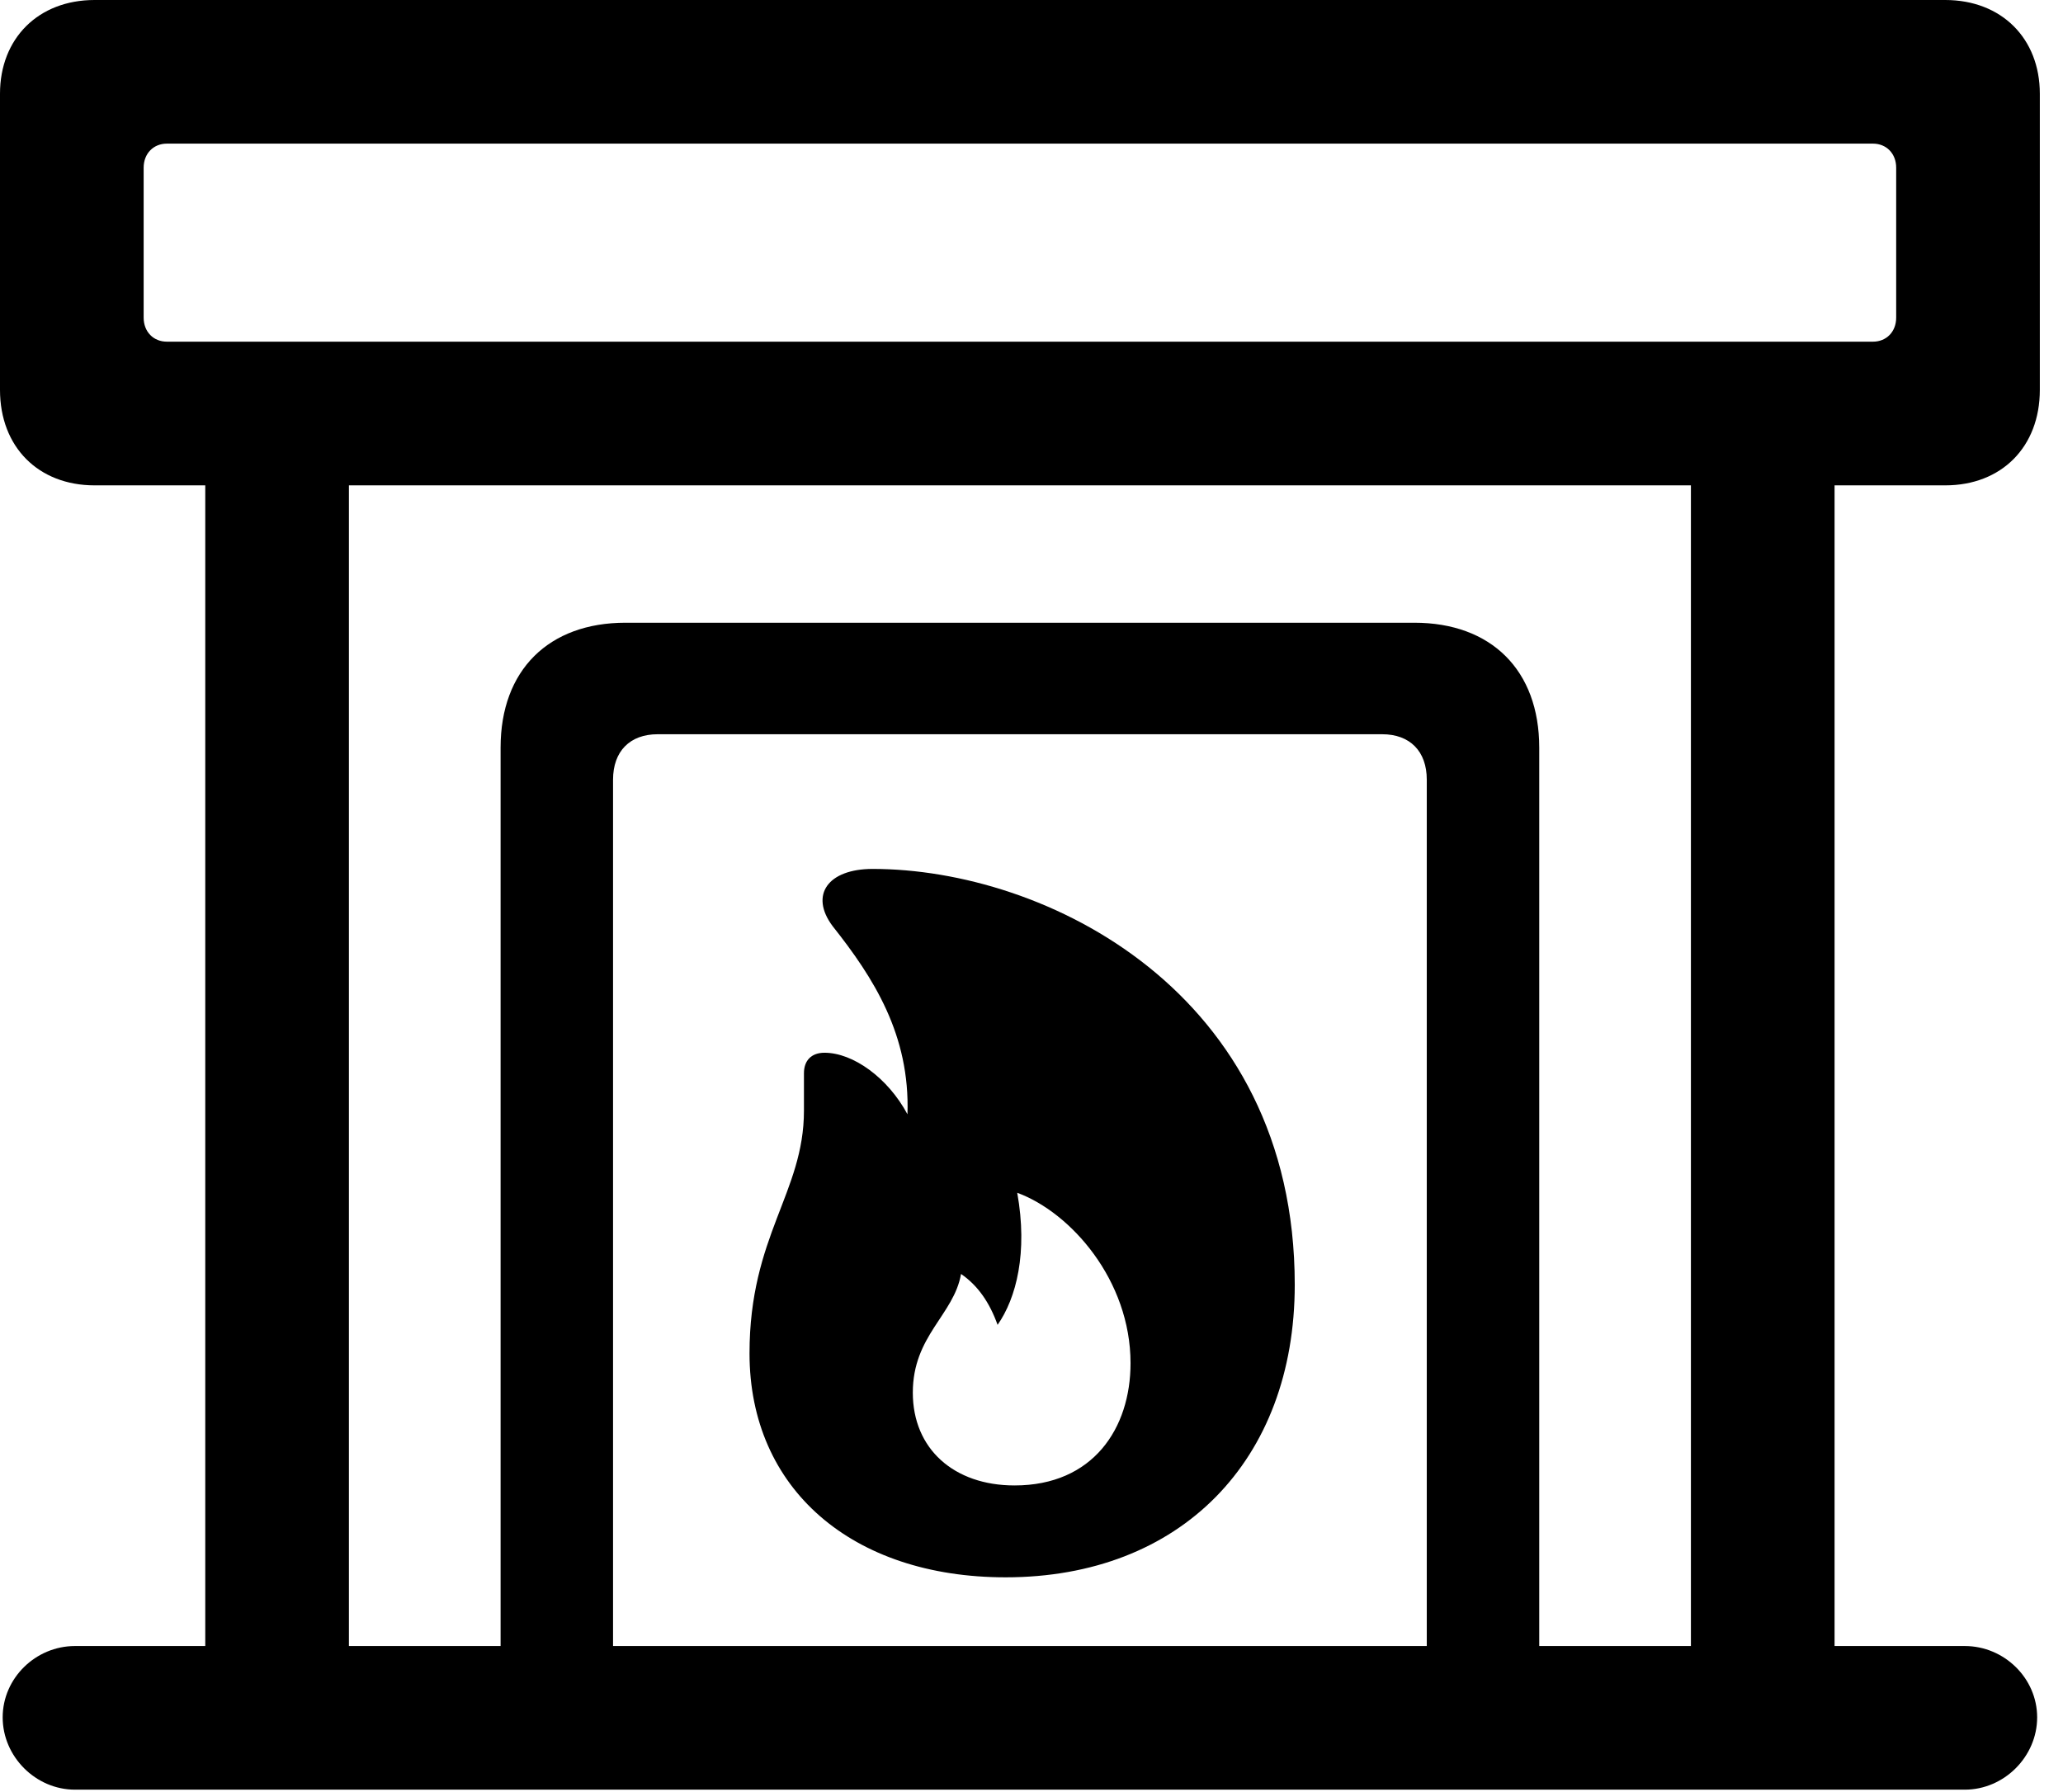 <svg version="1.1" xmlns="http://www.w3.org/2000/svg" xmlns:xlink="http://www.w3.org/1999/xlink" viewBox="0 0 31.609 27.467">
 <g>
  
  <path d="M1.449 7.438L29.805 7.438C30.666 7.438 31.254 6.85 31.254 5.975L31.254 1.436C31.254 0.588 30.666 0 29.805 0L1.449 0C0.588 0 0 0.588 0 1.436L0 5.975C0 6.85 0.588 7.438 1.449 7.438ZM2.557 5.236C2.352 5.236 2.201 5.086 2.201 4.867L2.201 2.57C2.201 2.352 2.352 2.201 2.557 2.201L28.697 2.201C28.902 2.201 29.053 2.352 29.053 2.57L29.053 4.867C29.053 5.086 28.902 5.236 28.697 5.236ZM3.145 26.318L5.346 26.318L5.346 6.316L3.145 6.316ZM25.908 26.318L28.109 26.318L28.109 6.316L25.908 6.316ZM7.67 26.318L9.393 26.318L9.393 11.949C9.393 11.512 9.652 11.252 10.076 11.252L21.178 11.252C21.602 11.252 21.861 11.512 21.861 11.949L21.861 26.318L23.584 26.318L23.584 11.457C23.584 10.268 22.846 9.543 21.67 9.543L9.584 9.543C8.408 9.543 7.67 10.268 7.67 11.457ZM1.148 27.426L30.105 27.426C30.707 27.426 31.213 26.92 31.213 26.318C31.213 25.717 30.707 25.225 30.105 25.225L1.148 25.225C0.547 25.225 0.041 25.717 0.041 26.318C0.041 26.92 0.547 27.426 1.148 27.426ZM15.408 24.172C18.088 24.172 19.838 22.381 19.838 19.688C19.838 15.19 16.01 13.316 13.371 13.316C12.688 13.316 12.4 13.713 12.756 14.191C13.385 14.984 13.945 15.859 13.904 17.076C13.604 16.516 13.07 16.133 12.633 16.133C12.428 16.133 12.318 16.256 12.318 16.447C12.318 16.57 12.318 16.83 12.318 17.021C12.318 18.279 11.484 18.936 11.484 20.74C11.484 22.818 13.057 24.172 15.408 24.172ZM15.545 22.764C14.615 22.764 13.986 22.203 13.986 21.342C13.986 20.467 14.615 20.152 14.725 19.523C14.984 19.701 15.162 19.961 15.285 20.303C15.572 19.893 15.75 19.195 15.586 18.279C16.406 18.58 17.322 19.619 17.322 20.891C17.322 21.889 16.748 22.764 15.545 22.764Z" style="fill:hsl(0 0 0/0.85)"></path>
 </g>
</svg>
